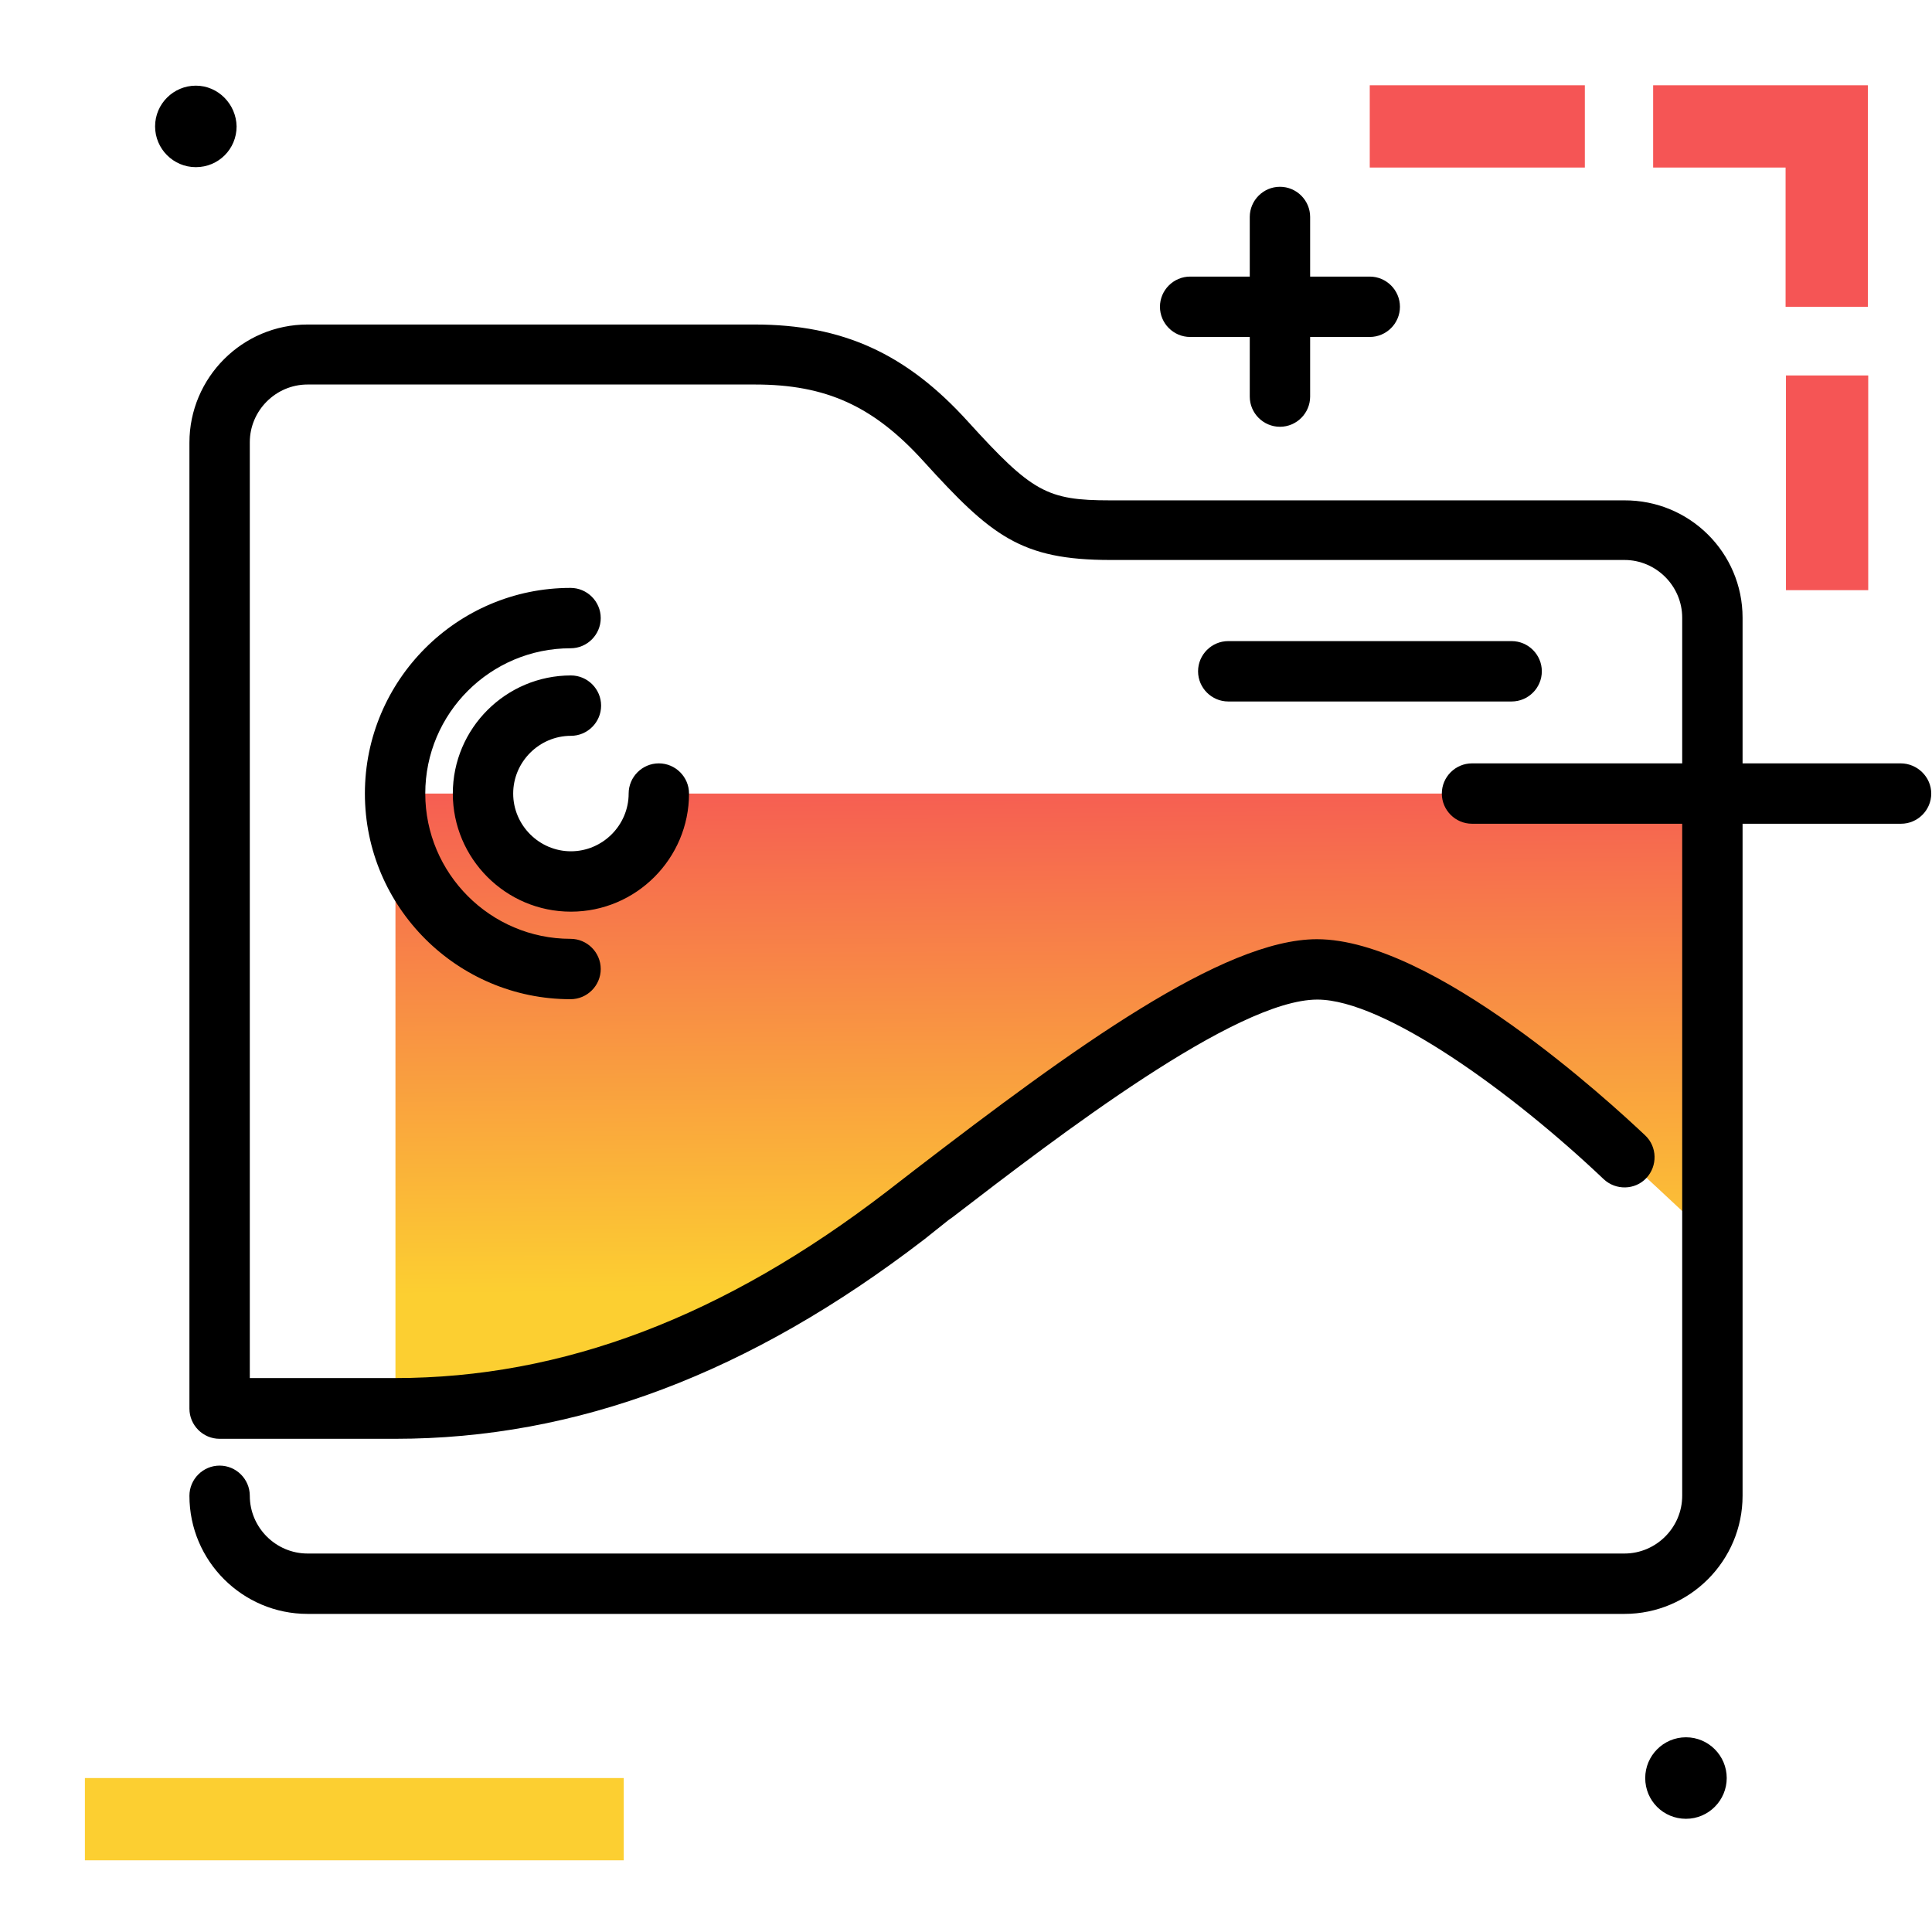 <svg version="1.1" id="Layer_1" xmlns="http://www.w3.org/2000/svg" xmlns:xlink="http://www.w3.org/1999/xlink" x="0px" y="0px" viewBox="0 0 512 512" enable-background="new 0 0 512 512" xml:space="preserve">
<linearGradient id="SVGID_1_" gradientUnits="userSpaceOnUse" x1="279.667" y1="341.767" x2="278.53" y2="198.525" class="gradient-element">
	<stop offset="0" class="primary-color-gradient" style="stop-color: #FCCF31"></stop>
	<stop offset="1" class="secondary-color-gradient" style="stop-color: #F55555"></stop>
</linearGradient>
<path fill="url(#SVGID_1_)" d="M240.1,322c-44.8,34.4-89.1,51.2-135.3,51.2V210.3H128c0,12.8,10.5,23.3,23.3,23.3
	s23.3-10.5,23.3-23.3h279.2v118.1c-10.7-10-19.3-18-23.3-21.7c-17.3-16.5-57.2-49.8-81.4-49.8c-24.6,0-71.4,36.2-102.5,60L240.1,322
	z"></path>
<path d="M461.8,163.7v232.7c0,17.2-14,31.3-31.3,31.3h-349c-17.2,0-31.3-14-31.3-31.3c0-4.4,3.6-8,8-8s8,3.6,8,8
	c0,8.4,6.9,15.3,15.3,15.3h349c8.4,0,15.3-6.9,15.3-15.3V163.7c0-8.4-6.9-15.3-15.3-15.3H294.3c-23.8,0-31.6-6.4-49.5-26.1
	c-13.3-14.7-25.9-20.4-44.7-20.4H81.5c-8.4,0-15.3,6.9-15.3,15.3v248h38.5c44.4,0,87.1-16.2,130.4-49.5l7.5-5.8
	c41.8-32.1,81.5-61,106.4-61c30.8,0,77.8,43.3,87,52c3.2,3,3.3,8.1,0.3,11.3c-3,3.2-8.1,3.3-11.3,0.3
	c-24.1-22.9-58.1-47.6-75.9-47.6c-21.6,0-68.6,36.1-96.7,57.7l-1,0.7l-6.4,5.1c-46.3,35.6-92.2,52.9-140.3,52.9H58.2
	c-4.4,0-8-3.6-8-8v-256c0-17.2,14-31.3,31.3-31.3H200c23.3,0,40.2,7.7,56.5,25.7c17,18.7,20.9,20.9,37.7,20.9h136.2
	C447.8,132.5,461.8,146.5,461.8,163.7z M182.6,210.3c0-4.4-3.6-8-8-8s-8,3.6-8,8c0,8.4-6.9,15.3-15.3,15.3s-15.3-6.9-15.3-15.3
	s6.9-15.3,15.3-15.3c4.4,0,8-3.6,8-8s-3.6-8-8-8c-17.2,0-31.3,14-31.3,31.3c0,17.2,14,31.3,31.3,31.3S182.6,227.5,182.6,210.3z
	 M112.7,210.3c0-21.3,17.3-38.5,38.5-38.5c4.4,0,8-3.6,8-8s-3.6-8-8-8c-30.1,0-54.5,24.5-54.5,54.5c0,30.1,24.5,54.5,54.5,54.5
	c4.4,0,8-3.6,8-8s-3.6-8-8-8C130,248.8,112.7,231.5,112.7,210.3z"></path>
<g>
	<path fill="#F55555" class="secondary-color" d="M473.3,99.5h21.8v56.9h-21.8V99.5z M363,44.4H420V22.6H363V44.4z M438.1,22.6v21.8h35.1v36.9h21.8V44.4v-20
		v-1.8H438.1z"></path>
	<path fill="#FCCF31" class="primary-color" d="M22.5,493v-21.8h142.8V493H22.5z"></path>
</g>
<path fill="#000000" d="M457.6,471.2c0,5.9-4.8,10.8-10.8,10.8s-10.8-4.8-10.8-10.8c0-5.9,4.8-10.8,10.8-10.8
	S457.6,465.3,457.6,471.2z M331.2,105.1c0,4.4,3.6,8,8,8s8-3.6,8-8V89.3H363c4.4,0,8-3.6,8-8s-3.6-8-8-8h-15.8V57.5c0-4.4-3.6-8-8-8
	s-8,3.6-8,8v15.8h-15.8c-4.4,0-8,3.6-8,8s3.6,8,8,8h15.8V105.1z M408.6,177.9c0-4.4-3.6-8-8-8h-75.1c-4.4,0-8,3.6-8,8s3.6,8,8,8
	h75.1C405,185.9,408.6,182.3,408.6,177.9z M503.7,202.3H390.1c-4.4,0-8,3.6-8,8s3.6,8,8,8h113.7c4.4,0,8-3.6,8-8
	S508.1,202.3,503.7,202.3z M51.9,22.7c-5.9,0-10.8,4.8-10.8,10.8c0,5.9,4.8,10.8,10.8,10.8s10.8-4.8,10.8-10.8
	C62.6,27.6,57.8,22.7,51.9,22.7z"></path>
</svg>